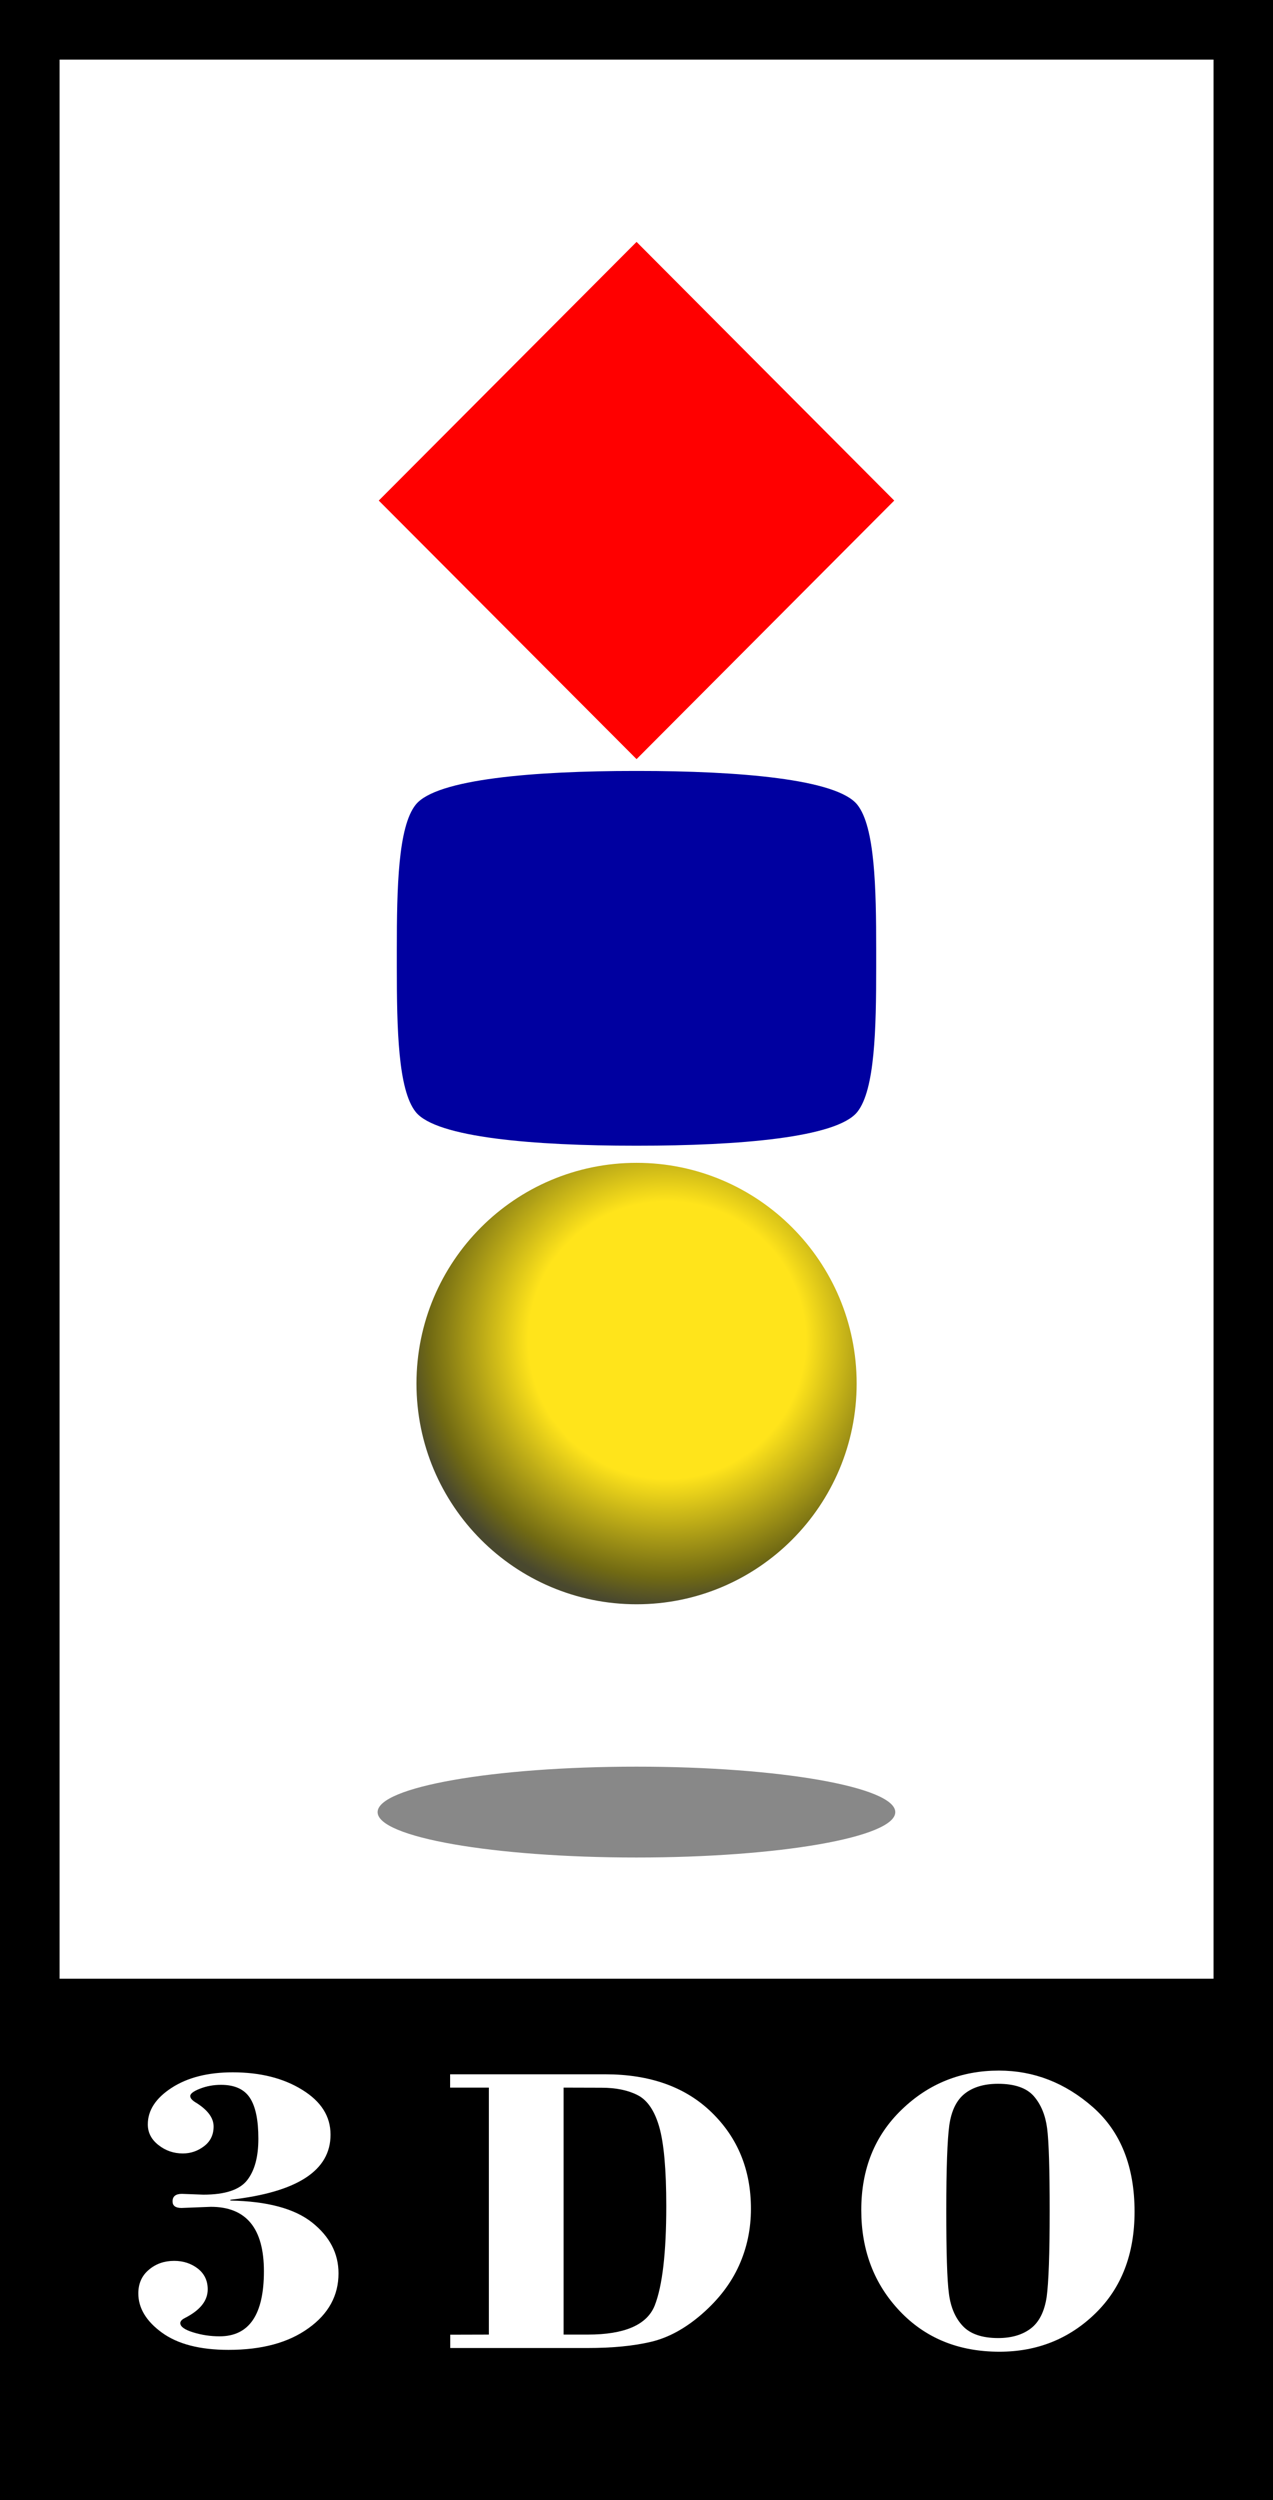<?xml version="1.0" encoding="utf-8"?>
<!-- Generator: Adobe Illustrator 25.1.0, SVG Export Plug-In . SVG Version: 6.00 Build 0)  -->
<svg version="1.1" id="Layer_1" xmlns="http://www.w3.org/2000/svg" xmlns:xlink="http://www.w3.org/1999/xlink" x="0px" y="0px"
	 viewBox="0 0 1100.7 2160" style="enable-background:new 0 0 1100.7 2160;" xml:space="preserve">
<style type="text/css">
	.st0{fill:#FFFFFF;}
	.st1{fill:url(#SVGID_1_);}
	.st2{fill:#888888;}
	.st3{fill:#FF0000;}
	.st4{fill:#0000A0;}
	.st5{fill:url(#SVGID_2_);}
	.st6{fill:url(#SVGID_3_);}
	.st7{fill:url(#SVGID_4_);}
	.st8{fill:none;stroke:#000000;stroke-width:11.479;stroke-miterlimit:10;}
	.st9{fill:url(#SVGID_5_);}
	.st10{fill:url(#SVGID_6_);}
	.st11{fill:url(#SVGID_7_);}
	.st12{fill:url(#SVGID_8_);}
	.st13{fill:url(#SVGID_9_);}
	.st14{fill:url(#SVGID_10_);}
	.st15{fill:url(#SVGID_11_);}
	.st16{fill:url(#SVGID_12_);}
	.st17{fill:url(#SVGID_13_);}
	.st18{fill:url(#SVGID_14_);}
	.st19{fill:url(#SVGID_15_);}
	.st20{fill:url(#SVGID_16_);}
	.st21{fill:url(#SVGID_17_);}
	.st22{fill:url(#SVGID_18_);}
	.st23{fill:url(#SVGID_19_);}
	.st24{fill:url(#SVGID_20_);}
	.st25{opacity:0.5;}
	.st26{opacity:0.7;}
	.st27{opacity:0.5;fill:#FFFFFF;}
	.st28{opacity:0.7;fill:#FFFFFF;}
</style>
<g>
	<rect width="1100.7" height="2160"/>
	<rect x="51.5" y="51.5" class="st0" width="997.8" height="1658.1"/>
	<g>
		
			<radialGradient id="SVGID_1_" cx="-4275.573" cy="19717.668" r="229.75" gradientTransform="matrix(1 0 0 1 4852.24 -18559.84)" gradientUnits="userSpaceOnUse">
			<stop  offset="0.522" style="stop-color:#FFE41B"/>
			<stop  offset="0.893" style="stop-color:#716A13"/>
			<stop  offset="1" style="stop-color:#49482E"/>
		</radialGradient>
		<path class="st1" d="M360.1,1195.4c0-105.4,85.2-190.7,190.3-190.7c105.1,0,190.3,85.4,190.3,190.7s-85.2,190.7-190.3,190.7
			C445.3,1386.1,360.1,1300.8,360.1,1195.4z"/>
		<g>
			<path class="st2" d="M326.5,1565.7c0-21.7,100.2-39.3,223.8-39.3s223.8,17.6,223.8,39.3c0,21.7-100.2,39.2-223.8,39.2
				S326.5,1587.4,326.5,1565.7z"/>
			<polygon class="st3" points="550.4,209 773.2,432.5 550.4,655.9 327.5,432.5 			"/>
			<path class="st4" d="M757.6,820.6c0-53.7-1.1-106.2-16.3-125.3c-17.7-22.3-102.9-29.2-189.9-29.2h-2.1
				c-87,0-172.2,6.9-189.9,29.2c-15.2,19.1-16.3,71.6-16.3,125.3v14.8c0,53.7,1.1,106.2,16.3,125.3c17.7,22.3,102.9,29.2,189.9,29.2
				h2.1c87,0,172.2-6.9,189.9-29.2c15.2-19.1,16.3-71.6,16.3-125.3L757.6,820.6L757.6,820.6z"/>
		</g>
	</g>
	<g>
		<path class="st0" d="M199.2,1900.6v0.7c31.9,0.6,55.5,6.9,70.7,19c15.2,12.1,22.8,26.7,22.8,43.9c0,19.1-8.6,35-26,47.4
			c-17.3,12.5-40.3,18.7-69.1,18.7c-24.8,0-44-5-57.6-14.9c-13.6-9.9-20.4-21.2-20.4-33.9c0-8.4,3-15.3,9.1-20.4
			c6.1-5.2,13.4-7.7,21.9-7.7c8,0,14.8,2.3,20.5,6.7c5.7,4.5,8.5,10.5,8.5,17.9c0,9.9-6.6,18.1-19.8,24.8c-2.6,1.3-3.9,2.8-3.9,4.4
			c0,3,3.7,5.7,11.2,8c7.4,2.3,15,3.4,22.8,3.4c25.5,0,38.3-18.7,38.3-56.2c0-37.1-15.3-55.7-45.9-55.7l-25.4,1
			c-5.1,0-7.7-1.9-7.7-5.7c0-4.3,2.7-6.5,8.1-6.5l18.5,0.7c18.9,0,31.5-4.2,38-12.6c6.5-8.4,9.6-20.3,9.6-35.8
			c0-16-2.4-27.7-7.3-35.2c-4.9-7.5-13.2-11.3-25-11.3c-6.4,0-12.5,1.1-18.1,3.3c-5.6,2.2-8.5,4.3-8.5,6.4c0,2,1.9,4,5.6,6.1
			c9.7,6.2,14.6,12.9,14.6,20.2c0,7.1-2.7,12.8-8.2,17c-5.5,4.2-11.6,6.3-18.4,6.3c-7.9,0-14.9-2.4-21-7.2
			c-6.2-4.8-9.3-10.8-9.3-17.9c0-12.2,6.9-22.7,20.6-31.6c13.7-8.9,31.3-13.4,52.8-13.4c23.8,0,43.8,5,60.1,15.1
			c16.4,10.1,24.5,22.9,24.5,38.7C285.9,1875.4,257,1894.1,199.2,1900.6z"/>
		<path class="st0" d="M487.3,1803.7v213.4h20.9c31.9,0,51.2-8.4,57.9-25.1c6.6-16.8,10-45.4,10-86c0-31.7-2.1-54.5-6.1-68.4
			c-4-13.9-10.2-23-18.5-27.3c-8.3-4.3-18.8-6.5-31.5-6.5L487.3,1803.7L487.3,1803.7z M422.7,2017.1v-213.4h-33.5v-11.5h134.1
			c38.8,0,69.5,11,92.1,33c22.6,22,33.9,49.7,33.9,83.2c0,17.4-3.4,33.7-10.3,49c-6.9,15.3-17.5,29.2-31.8,41.7
			c-14.3,12.5-29,20.6-44.1,24.2c-15.1,3.6-33.5,5.4-55.5,5.4H389.3v-11.5L422.7,2017.1L422.7,2017.1z"/>
		<path class="st0" d="M907.6,1910.5c0-36.2-0.7-60.1-2.2-71.6c-1.5-11.5-5.4-20.8-11.6-27.9c-6.2-7-16.5-10.6-30.8-10.6
			c-12.1,0-21.7,2.9-28.8,8.5c-7.2,5.7-11.6,14.8-13.4,27.4c-1.7,12.6-2.6,37.1-2.6,73.7c0,36.2,0.7,60.1,2.3,71.8
			c1.5,11.7,5.5,21,12,27.9s16.7,10.4,30.6,10.4c11.5,0,21-2.8,28.2-8.3c7.3-5.6,11.8-14.7,13.7-27.2
			C906.7,1972.1,907.6,1947.4,907.6,1910.5z M744.7,1909.5c0-35.4,11.6-64.3,35-86.8c23.3-22.5,51.4-33.7,84-33.7
			c30.3,0,57.4,10.6,81.4,31.7c23.9,21.1,35.9,51.2,35.9,90.2c0,36.6-11.3,65.9-33.9,87.9c-22.6,22-50.3,33.1-82.9,33.1
			c-35.3,0-64-11.7-86.2-35.1C755.8,1973.4,744.7,1944.3,744.7,1909.5z"/>
	</g>
</g>
</svg>
